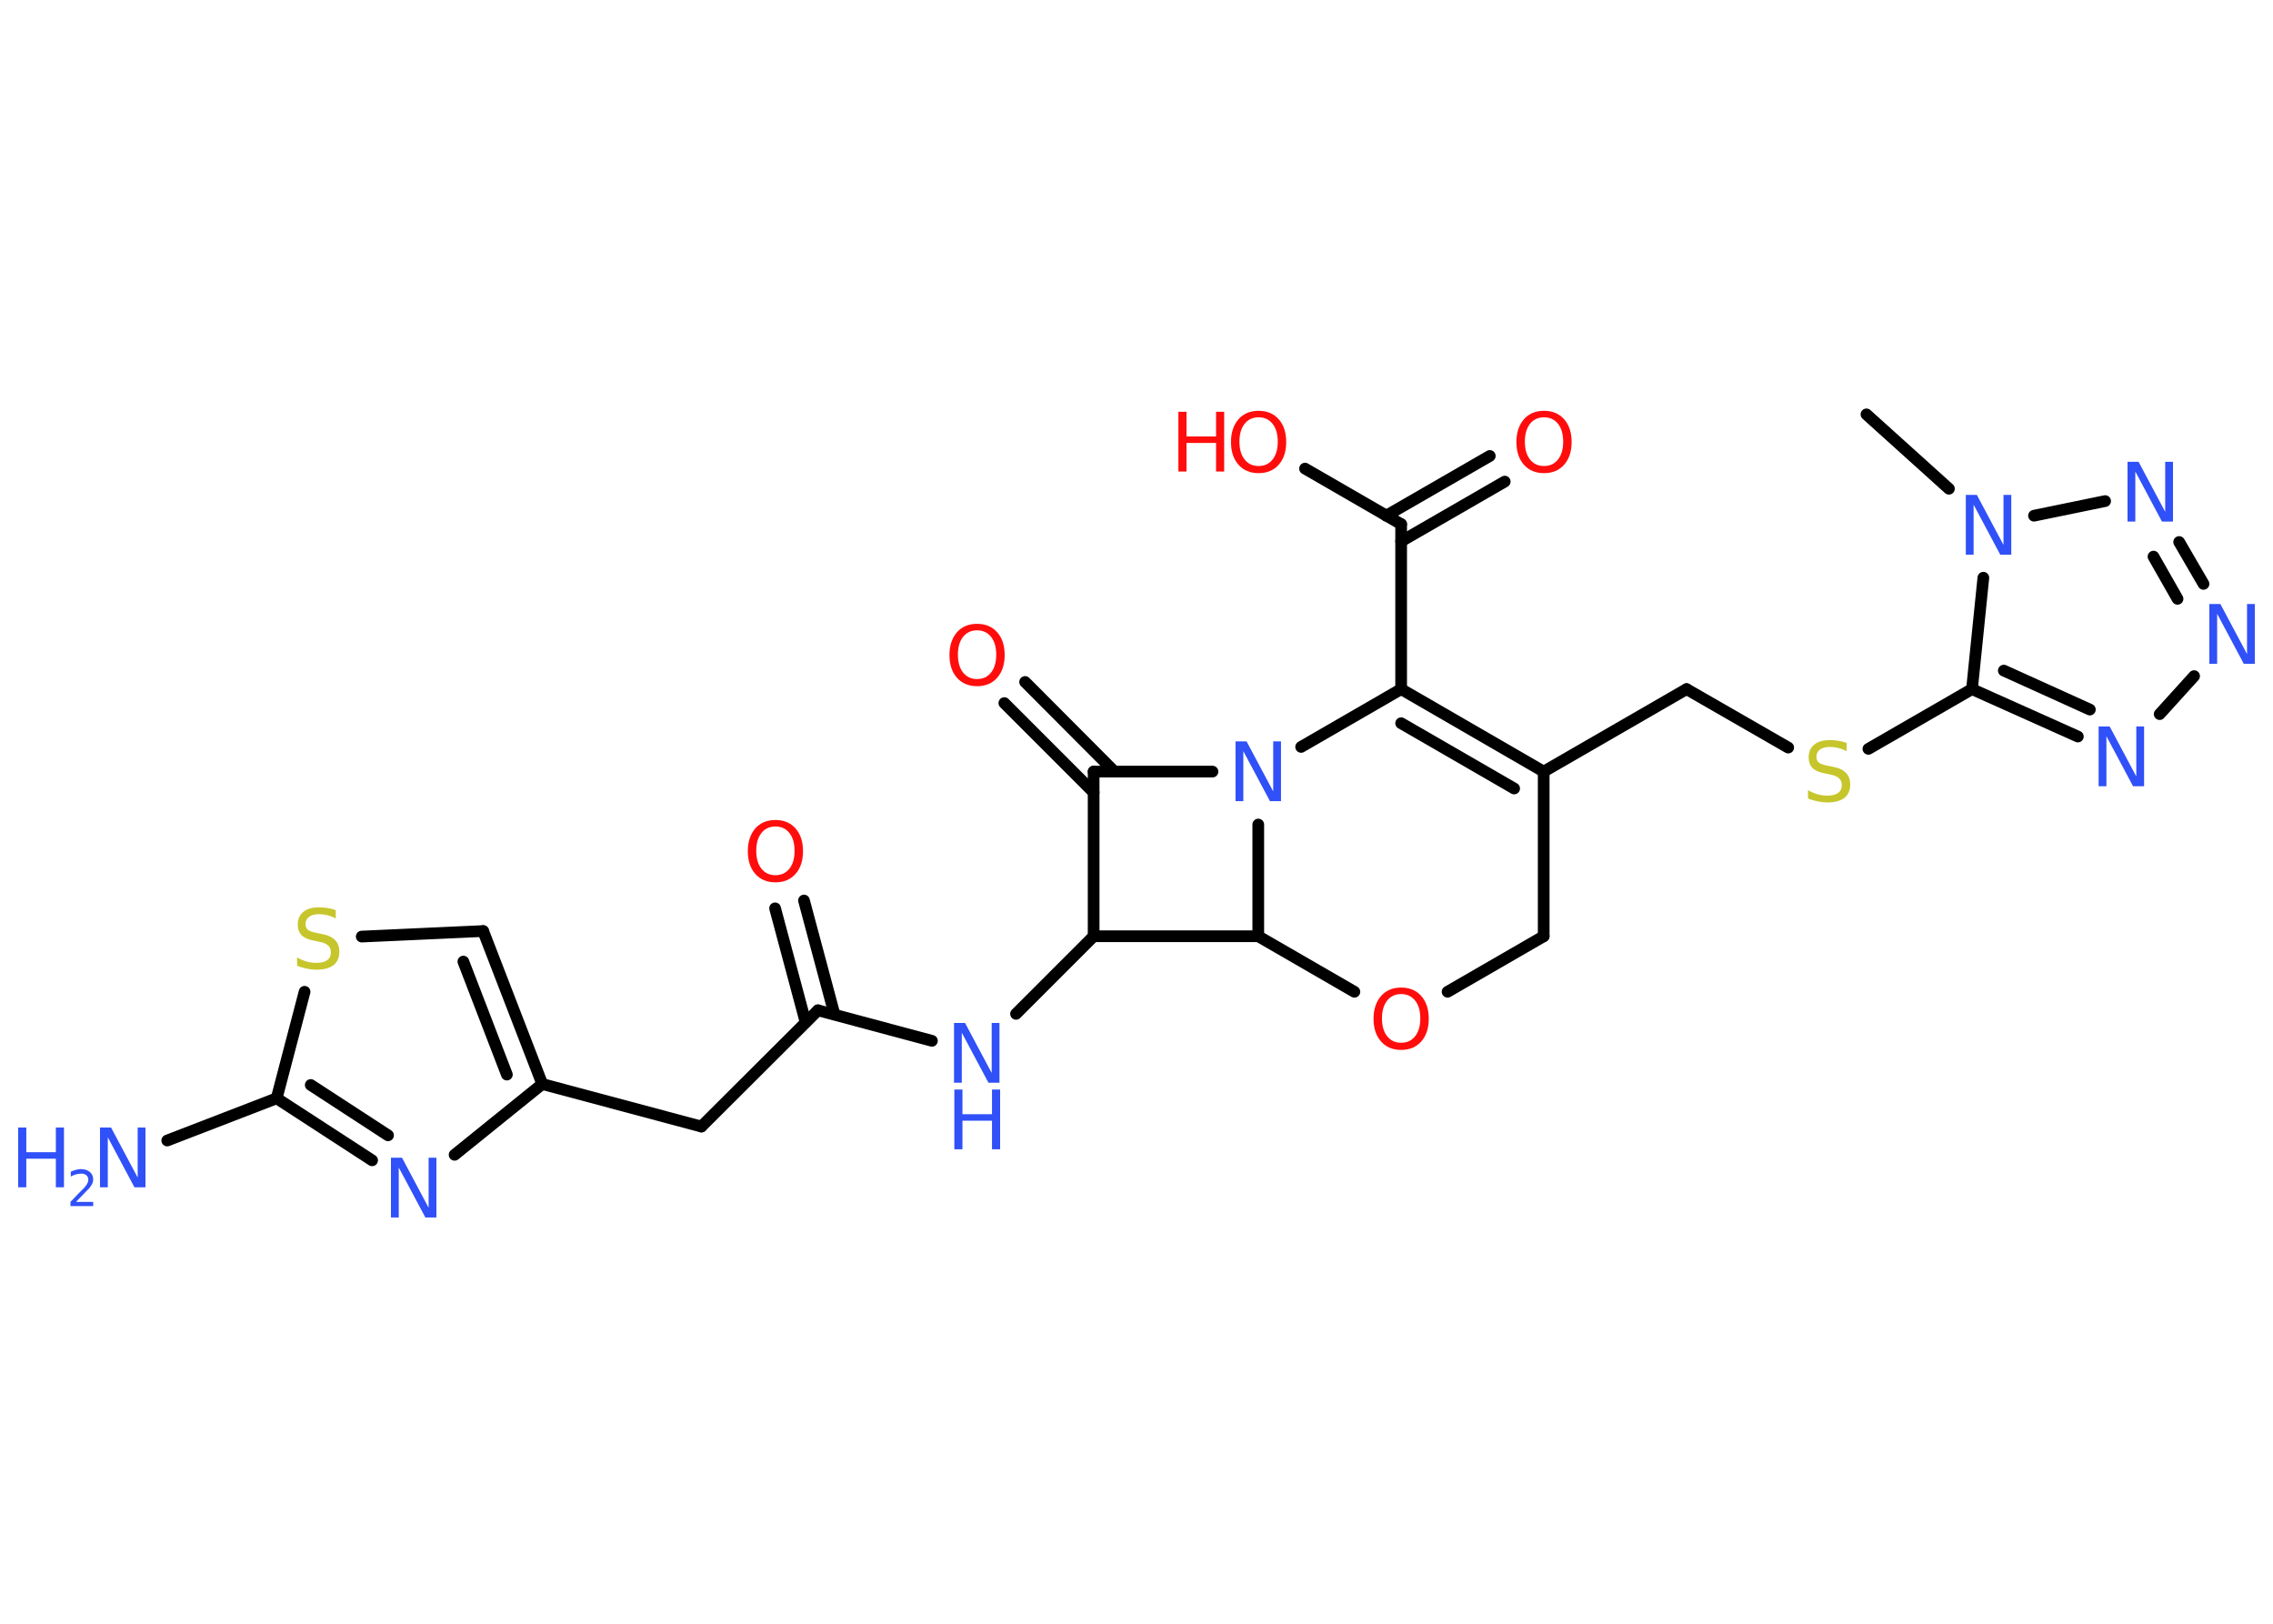<?xml version='1.0' encoding='UTF-8'?>
<!DOCTYPE svg PUBLIC "-//W3C//DTD SVG 1.1//EN" "http://www.w3.org/Graphics/SVG/1.1/DTD/svg11.dtd">
<svg version='1.2' xmlns='http://www.w3.org/2000/svg' xmlns:xlink='http://www.w3.org/1999/xlink' width='70.0mm' height='50.0mm' viewBox='0 0 70.0 50.0'>
  <desc>Generated by the Chemistry Development Kit (http://github.com/cdk)</desc>
  <g stroke-linecap='round' stroke-linejoin='round' stroke='#000000' stroke-width='.36' fill='#3050F8'>
    <rect x='.0' y='.0' width='70.0' height='50.0' fill='#FFFFFF' stroke='none'/>
    <g id='mol1' class='mol'>
      <line id='mol1bnd1' class='bond' x1='57.48' y1='12.76' x2='60.02' y2='15.05'/>
      <line id='mol1bnd2' class='bond' x1='62.64' y1='15.88' x2='64.83' y2='15.43'/>
      <g id='mol1bnd3' class='bond'>
        <line x1='67.86' y1='17.98' x2='67.11' y2='16.69'/>
        <line x1='67.06' y1='18.44' x2='66.32' y2='17.14'/>
      </g>
      <line id='mol1bnd4' class='bond' x1='67.57' y1='20.82' x2='66.51' y2='21.99'/>
      <g id='mol1bnd5' class='bond'>
        <line x1='60.73' y1='21.22' x2='63.99' y2='22.68'/>
        <line x1='61.71' y1='20.65' x2='64.36' y2='21.85'/>
      </g>
      <line id='mol1bnd6' class='bond' x1='61.08' y1='17.79' x2='60.73' y2='21.22'/>
      <line id='mol1bnd7' class='bond' x1='60.73' y1='21.22' x2='57.54' y2='23.06'/>
      <line id='mol1bnd8' class='bond' x1='55.07' y1='23.02' x2='51.94' y2='21.22'/>
      <line id='mol1bnd9' class='bond' x1='51.94' y1='21.22' x2='47.54' y2='23.76'/>
      <g id='mol1bnd10' class='bond'>
        <line x1='47.54' y1='23.76' x2='43.15' y2='21.22'/>
        <line x1='46.63' y1='24.28' x2='43.15' y2='22.27'/>
      </g>
      <line id='mol1bnd11' class='bond' x1='43.15' y1='21.22' x2='43.15' y2='16.14'/>
      <g id='mol1bnd12' class='bond'>
        <line x1='42.69' y1='15.88' x2='45.88' y2='14.04'/>
        <line x1='43.15' y1='16.67' x2='46.34' y2='14.83'/>
      </g>
      <line id='mol1bnd13' class='bond' x1='43.15' y1='16.14' x2='40.19' y2='14.43'/>
      <line id='mol1bnd14' class='bond' x1='43.15' y1='21.22' x2='40.07' y2='23.0'/>
      <line id='mol1bnd15' class='bond' x1='37.34' y1='23.76' x2='33.68' y2='23.76'/>
      <g id='mol1bnd16' class='bond'>
        <line x1='33.68' y1='24.4' x2='30.93' y2='21.65'/>
        <line x1='34.32' y1='23.76' x2='31.57' y2='21.0'/>
      </g>
      <line id='mol1bnd17' class='bond' x1='33.68' y1='23.76' x2='33.68' y2='28.83'/>
      <line id='mol1bnd18' class='bond' x1='33.68' y1='28.83' x2='31.29' y2='31.22'/>
      <line id='mol1bnd19' class='bond' x1='28.7' y1='32.05' x2='25.19' y2='31.11'/>
      <g id='mol1bnd20' class='bond'>
        <line x1='24.81' y1='31.48' x2='23.87' y2='27.97'/>
        <line x1='25.7' y1='31.24' x2='24.76' y2='27.73'/>
      </g>
      <line id='mol1bnd21' class='bond' x1='25.19' y1='31.11' x2='21.6' y2='34.69'/>
      <line id='mol1bnd22' class='bond' x1='21.6' y1='34.69' x2='16.7' y2='33.38'/>
      <g id='mol1bnd23' class='bond'>
        <line x1='16.7' y1='33.38' x2='14.88' y2='28.67'/>
        <line x1='15.61' y1='33.09' x2='14.27' y2='29.61'/>
      </g>
      <line id='mol1bnd24' class='bond' x1='14.88' y1='28.67' x2='11.14' y2='28.84'/>
      <line id='mol1bnd25' class='bond' x1='9.38' y1='30.54' x2='8.52' y2='33.82'/>
      <line id='mol1bnd26' class='bond' x1='8.52' y1='33.82' x2='5.15' y2='35.12'/>
      <g id='mol1bnd27' class='bond'>
        <line x1='8.52' y1='33.82' x2='11.46' y2='35.73'/>
        <line x1='9.57' y1='33.41' x2='11.95' y2='34.96'/>
      </g>
      <line id='mol1bnd28' class='bond' x1='16.7' y1='33.38' x2='14.0' y2='35.56'/>
      <line id='mol1bnd29' class='bond' x1='33.68' y1='28.83' x2='38.75' y2='28.83'/>
      <line id='mol1bnd30' class='bond' x1='38.75' y1='25.39' x2='38.75' y2='28.83'/>
      <line id='mol1bnd31' class='bond' x1='38.75' y1='28.83' x2='41.71' y2='30.54'/>
      <line id='mol1bnd32' class='bond' x1='44.58' y1='30.54' x2='47.54' y2='28.83'/>
      <line id='mol1bnd33' class='bond' x1='47.54' y1='23.76' x2='47.54' y2='28.83'/>
      <path id='mol1atm2' class='atom' d='M60.55 15.24h.33l.82 1.54v-1.54h.24v1.84h-.34l-.82 -1.54v1.54h-.24v-1.84z' stroke='none'/>
      <path id='mol1atm3' class='atom' d='M65.53 14.22h.33l.82 1.54v-1.54h.24v1.84h-.34l-.82 -1.54v1.54h-.24v-1.84z' stroke='none'/>
      <path id='mol1atm4' class='atom' d='M68.05 18.6h.33l.82 1.54v-1.54h.24v1.84h-.34l-.82 -1.54v1.54h-.24v-1.84z' stroke='none'/>
      <path id='mol1atm5' class='atom' d='M64.64 22.37h.33l.82 1.54v-1.54h.24v1.84h-.34l-.82 -1.54v1.54h-.24v-1.84z' stroke='none'/>
      <path id='mol1atm7' class='atom' d='M56.87 22.89v.24q-.14 -.07 -.27 -.1q-.13 -.03 -.24 -.03q-.2 .0 -.31 .08q-.11 .08 -.11 .22q.0 .12 .07 .18q.07 .06 .28 .1l.15 .03q.28 .05 .41 .19q.13 .13 .13 .36q.0 .27 -.18 .41q-.18 .14 -.53 .14q-.13 .0 -.28 -.03q-.15 -.03 -.31 -.09v-.26q.15 .09 .3 .13q.15 .04 .29 .04q.22 .0 .33 -.08q.12 -.08 .12 -.24q.0 -.14 -.08 -.21q-.08 -.08 -.27 -.12l-.15 -.03q-.28 -.05 -.4 -.17q-.12 -.12 -.12 -.33q.0 -.25 .17 -.39q.17 -.14 .48 -.14q.13 .0 .26 .02q.14 .02 .27 .07z' stroke='none' fill='#C6C62C'/>
      <path id='mol1atm12' class='atom' d='M47.55 12.85q-.27 .0 -.43 .2q-.16 .2 -.16 .55q.0 .35 .16 .55q.16 .2 .43 .2q.27 .0 .43 -.2q.16 -.2 .16 -.55q.0 -.35 -.16 -.55q-.16 -.2 -.43 -.2zM47.55 12.65q.39 .0 .62 .26q.23 .26 .23 .7q.0 .44 -.23 .7q-.23 .26 -.62 .26q-.39 .0 -.62 -.26q-.23 -.26 -.23 -.7q.0 -.43 .23 -.7q.23 -.26 .62 -.26z' stroke='none' fill='#FF0D0D'/>
      <g id='mol1atm13' class='atom'>
        <path d='M38.76 12.85q-.27 .0 -.43 .2q-.16 .2 -.16 .55q.0 .35 .16 .55q.16 .2 .43 .2q.27 .0 .43 -.2q.16 -.2 .16 -.55q.0 -.35 -.16 -.55q-.16 -.2 -.43 -.2zM38.76 12.65q.39 .0 .62 .26q.23 .26 .23 .7q.0 .44 -.23 .7q-.23 .26 -.62 .26q-.39 .0 -.62 -.26q-.23 -.26 -.23 -.7q.0 -.43 .23 -.7q.23 -.26 .62 -.26z' stroke='none' fill='#FF0D0D'/>
        <path d='M36.29 12.68h.25v.76h.91v-.76h.25v1.84h-.25v-.88h-.91v.88h-.25v-1.84z' stroke='none' fill='#FF0D0D'/>
      </g>
      <path id='mol1atm14' class='atom' d='M38.06 22.83h.33l.82 1.54v-1.54h.24v1.84h-.34l-.82 -1.54v1.54h-.24v-1.84z' stroke='none'/>
      <path id='mol1atm16' class='atom' d='M30.09 19.41q-.27 .0 -.43 .2q-.16 .2 -.16 .55q.0 .35 .16 .55q.16 .2 .43 .2q.27 .0 .43 -.2q.16 -.2 .16 -.55q.0 -.35 -.16 -.55q-.16 -.2 -.43 -.2zM30.09 19.21q.39 .0 .62 .26q.23 .26 .23 .7q.0 .44 -.23 .7q-.23 .26 -.62 .26q-.39 .0 -.62 -.26q-.23 -.26 -.23 -.7q.0 -.43 .23 -.7q.23 -.26 .62 -.26z' stroke='none' fill='#FF0D0D'/>
      <g id='mol1atm18' class='atom'>
        <path d='M29.39 31.5h.33l.82 1.54v-1.54h.24v1.84h-.34l-.82 -1.54v1.54h-.24v-1.84z' stroke='none'/>
        <path d='M29.39 33.55h.25v.76h.91v-.76h.25v1.84h-.25v-.88h-.91v.88h-.25v-1.84z' stroke='none'/>
      </g>
      <path id='mol1atm20' class='atom' d='M23.88 25.45q-.27 .0 -.43 .2q-.16 .2 -.16 .55q.0 .35 .16 .55q.16 .2 .43 .2q.27 .0 .43 -.2q.16 -.2 .16 -.55q.0 -.35 -.16 -.55q-.16 -.2 -.43 -.2zM23.88 25.25q.39 .0 .62 .26q.23 .26 .23 .7q.0 .44 -.23 .7q-.23 .26 -.62 .26q-.39 .0 -.62 -.26q-.23 -.26 -.23 -.7q.0 -.43 .23 -.7q.23 -.26 .62 -.26z' stroke='none' fill='#FF0D0D'/>
      <path id='mol1atm24' class='atom' d='M10.34 28.04v.24q-.14 -.07 -.27 -.1q-.13 -.03 -.24 -.03q-.2 .0 -.31 .08q-.11 .08 -.11 .22q.0 .12 .07 .18q.07 .06 .28 .1l.15 .03q.28 .05 .41 .19q.13 .13 .13 .36q.0 .27 -.18 .41q-.18 .14 -.53 .14q-.13 .0 -.28 -.03q-.15 -.03 -.31 -.09v-.26q.15 .09 .3 .13q.15 .04 .29 .04q.22 .0 .33 -.08q.12 -.08 .12 -.24q.0 -.14 -.08 -.21q-.08 -.08 -.27 -.12l-.15 -.03q-.28 -.05 -.4 -.17q-.12 -.12 -.12 -.33q.0 -.25 .17 -.39q.17 -.14 .48 -.14q.13 .0 .26 .02q.14 .02 .27 .07z' stroke='none' fill='#C6C62C'/>
      <g id='mol1atm26' class='atom'>
        <path d='M3.09 34.72h.33l.82 1.54v-1.54h.24v1.84h-.34l-.82 -1.54v1.54h-.24v-1.84z' stroke='none'/>
        <path d='M.56 34.72h.25v.76h.91v-.76h.25v1.84h-.25v-.88h-.91v.88h-.25v-1.84z' stroke='none'/>
        <path d='M2.35 37.01h.52v.13h-.7v-.13q.09 -.09 .23 -.24q.15 -.15 .19 -.19q.07 -.08 .1 -.14q.03 -.06 .03 -.11q.0 -.09 -.06 -.14q-.06 -.05 -.16 -.05q-.07 .0 -.15 .02q-.08 .02 -.17 .07v-.15q.09 -.04 .17 -.06q.08 -.02 .14 -.02q.17 .0 .28 .09q.1 .09 .1 .23q.0 .07 -.03 .13q-.03 .06 -.09 .14q-.02 .02 -.12 .12q-.1 .1 -.28 .29z' stroke='none'/>
      </g>
      <path id='mol1atm27' class='atom' d='M12.05 35.65h.33l.82 1.54v-1.54h.24v1.84h-.34l-.82 -1.54v1.54h-.24v-1.84z' stroke='none'/>
      <path id='mol1atm29' class='atom' d='M43.15 30.61q-.27 .0 -.43 .2q-.16 .2 -.16 .55q.0 .35 .16 .55q.16 .2 .43 .2q.27 .0 .43 -.2q.16 -.2 .16 -.55q.0 -.35 -.16 -.55q-.16 -.2 -.43 -.2zM43.15 30.41q.39 .0 .62 .26q.23 .26 .23 .7q.0 .44 -.23 .7q-.23 .26 -.62 .26q-.39 .0 -.62 -.26q-.23 -.26 -.23 -.7q.0 -.43 .23 -.7q.23 -.26 .62 -.26z' stroke='none' fill='#FF0D0D'/>
    </g>
  </g>
</svg>
